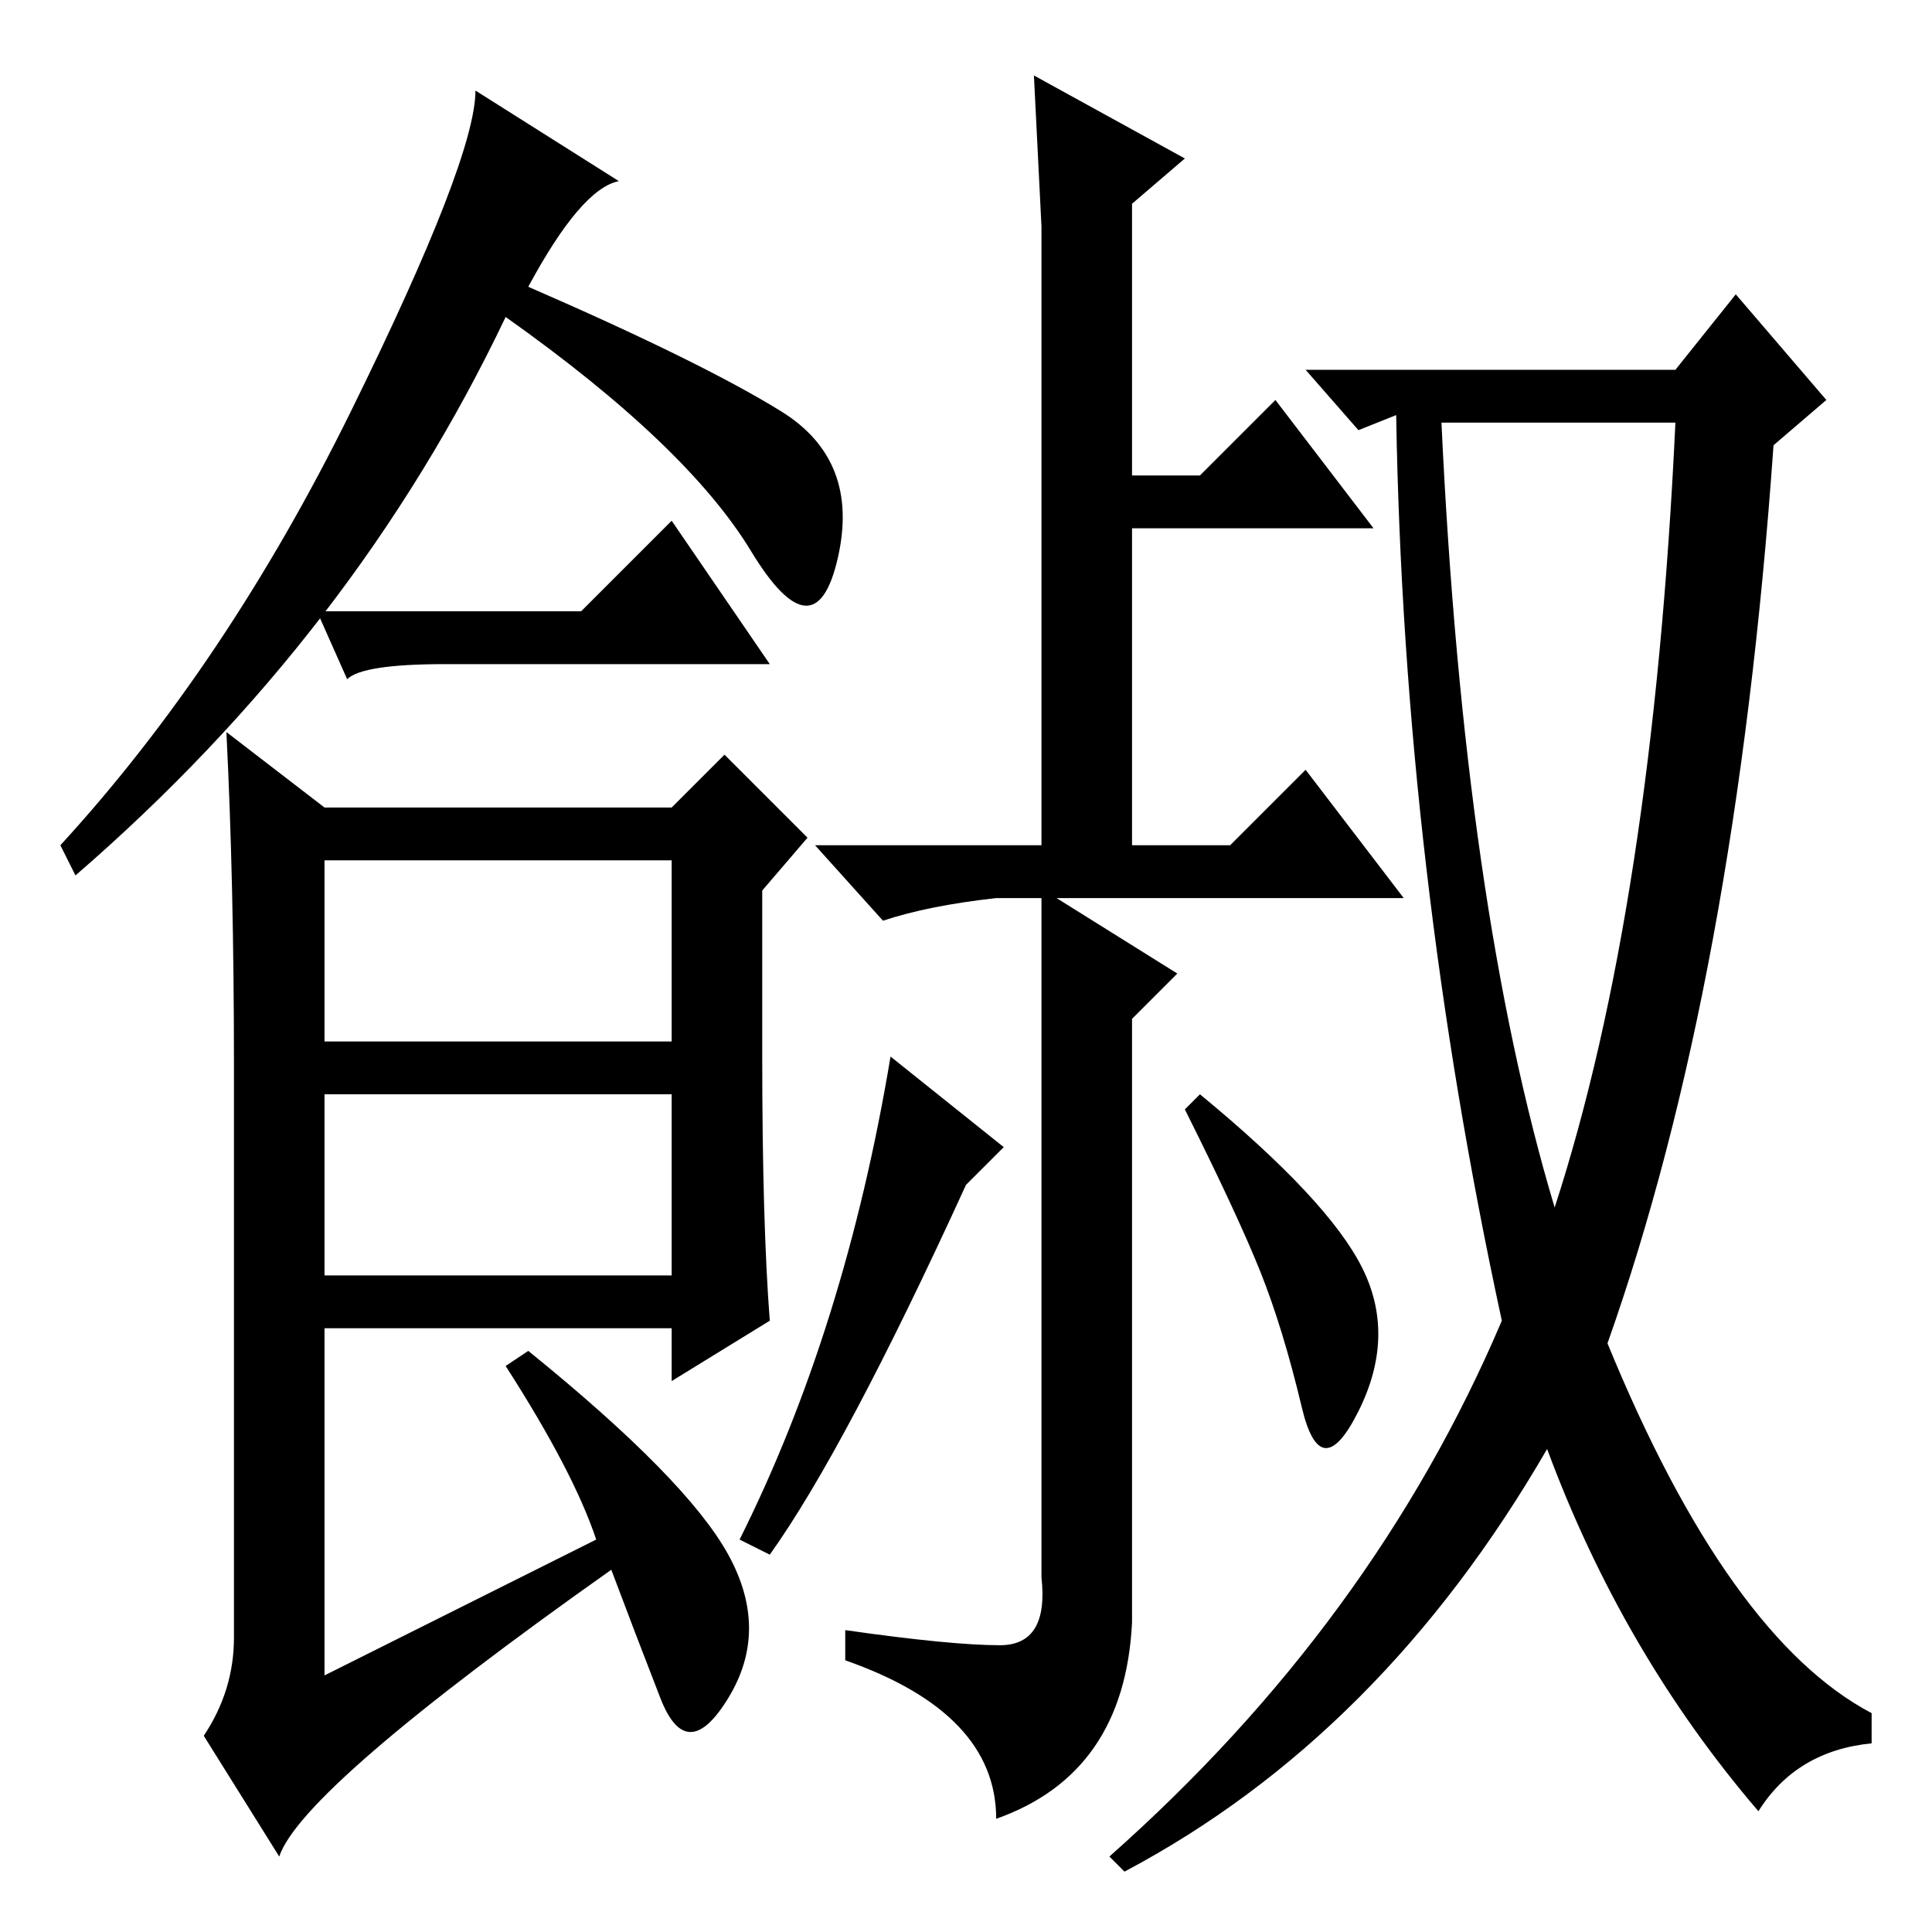 <?xml version="1.0" standalone="no"?>
<!DOCTYPE svg PUBLIC "-//W3C//DTD SVG 1.1//EN" "http://www.w3.org/Graphics/SVG/1.1/DTD/svg11.dtd" >
<svg xmlns="http://www.w3.org/2000/svg" xmlns:xlink="http://www.w3.org/1999/xlink" version="1.1" viewBox="0 -36 256 256">
  <g transform="matrix(1 0 0 -1 0 220)">
   <path fill="currentColor"
d="M70 218q23 -10 33.5 -16.5t7.5 -19.5t-11.5 1t-32.5 31q-20 -42 -57 -74l-2 4q22 24 38.5 57.5t16.5 42.5l19 -12q-5 -1 -12 -14zM101 116q0 -22 1 -35l-13 -8v7h-46v-46l36 18q-3 9 -12 23l3 2q21 -17 26.5 -27t0 -19t-9 0t-6.5 17q-41 -29 -44 -38l-10 16q4 6 4 13v76
q0 24 -1 44l13 -10h46l7 7l11 -11l-6 -7v-22zM43 118h46v24h-46v-24zM43 87h46v24h-46v-24zM138 226l-1 20l20 -11l-7 -6v-36h9l10 10l13 -17h-32v-42h13l10 10l13 -17h-46l16 -10l-6 -6v-80q-1 -20 -18 -26q0 14 -20 21v4q14 -2 20.5 -2t5.5 9v90h-6q-9 -1 -15 -3l-9 10h30
v82zM159 111q17 -14 21.5 -23t-0.5 -19t-7.5 0.5t-5.5 18t-10 21.5zM133 104l-5 -5q-16 -35 -26 -49l-4 2q14 28 20 64zM222 207l8 10l12 -14l-7 -6q-5 -71 -22 -119q16 -39 35 -49v-4q-10 -1 -15 -9q-18 21 -28 48q-22 -38 -56 -56l-2 2q35 31 52 71q-13 60 -14 120l-5 -2
l-7 8h49zM206 96q13 40 16 104h-31q3 -64 15 -104zM77 175l12 12l13 -19h-43q-11 0 -13 -2l-4 9h35z" />
  </g>

</svg>
